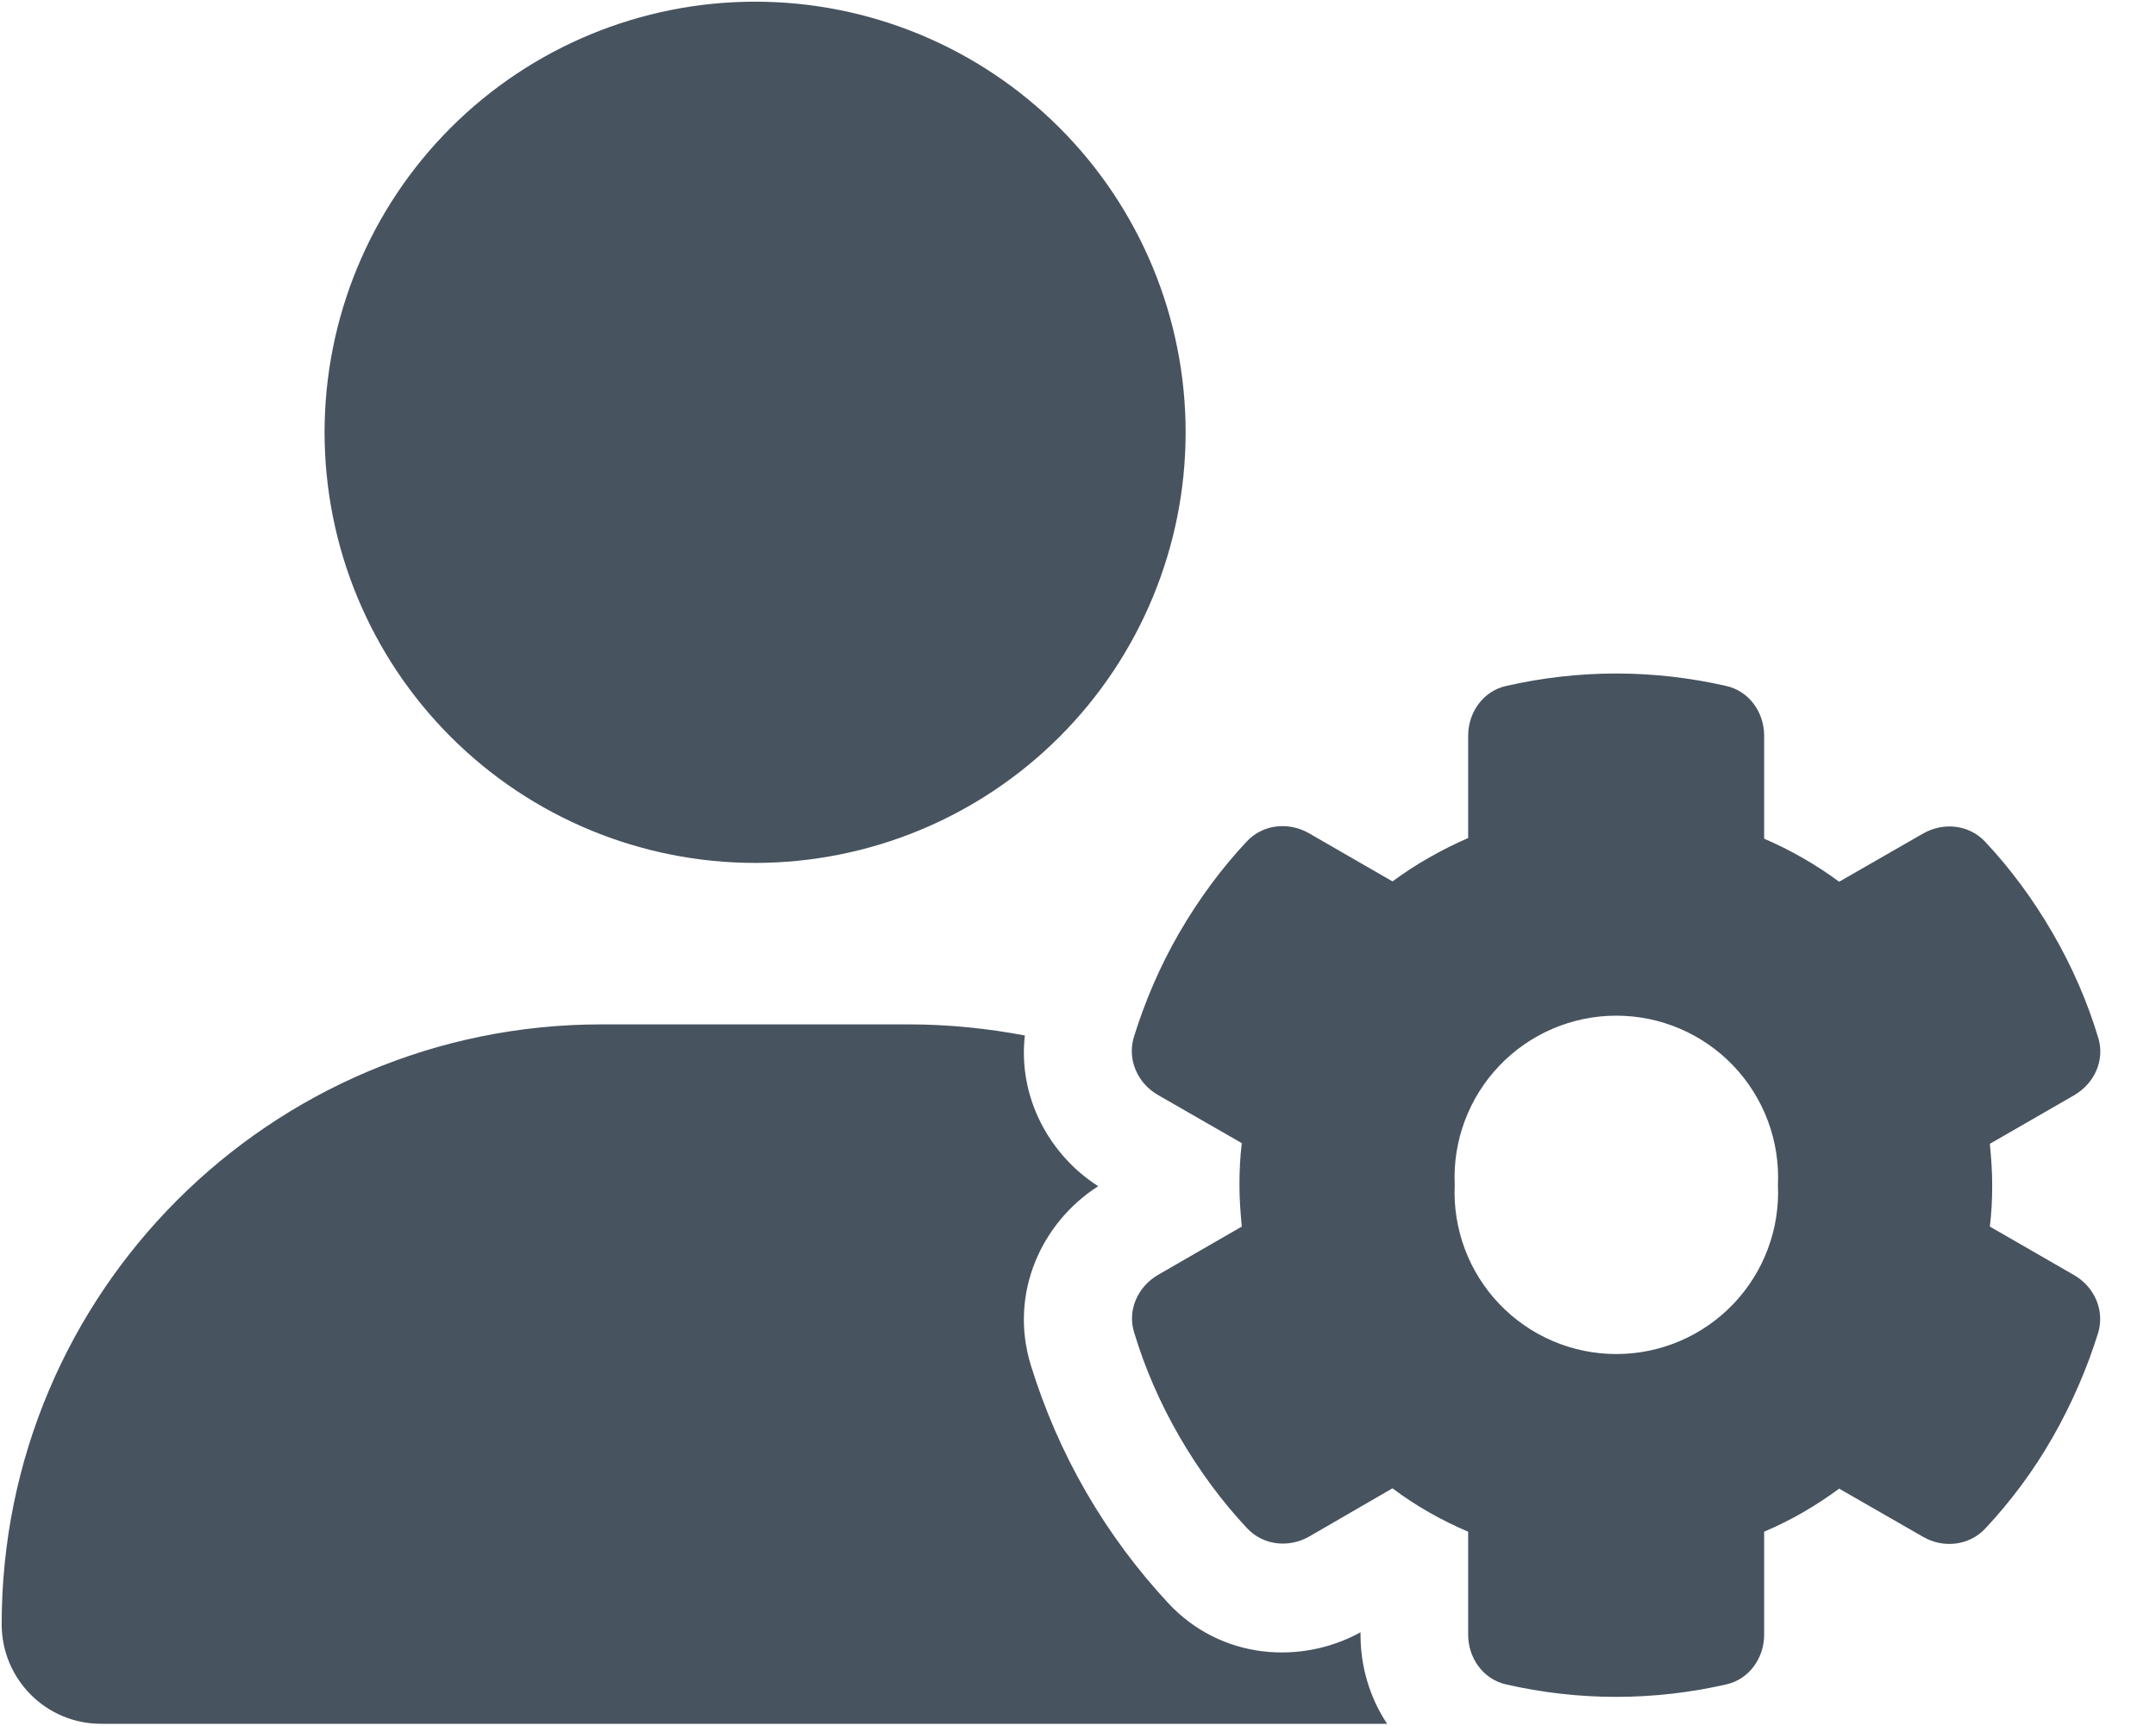 <svg width="641" height="513" viewBox="0 0 641 513" fill="none" xmlns="http://www.w3.org/2000/svg">
<g clip-path="url(#clip0_104_2922)">
<path d="M224.5 0.5C258.448 0.5 291.005 13.986 315.01 37.99C339.014 61.995 352.5 94.552 352.5 128.5C352.5 162.448 339.014 195.005 315.01 219.01C291.005 243.014 258.448 256.5 224.5 256.5C190.552 256.5 157.995 243.014 133.99 219.01C109.986 195.005 96.5 162.448 96.5 128.5C96.5 94.552 109.986 61.995 133.99 37.99C157.995 13.986 190.552 0.5 224.5 0.5ZM178.8 304.5H270.2C282 304.5 293.6 305.7 304.7 307.8C302.6 326.3 312.1 343.4 326.5 352.6C309.9 363.2 299.8 384.2 306.5 405.9C310.5 418.8 315.9 431.4 322.9 443.5C329.9 455.6 338.1 466.6 347.3 476.5C363 493.4 386.9 494.9 404.5 485.2V486.1C404.5 495.3 407.2 504.6 412.4 512.4H30.2C13.8 512.5 0.5 499.2 0.5 482.8C0.5 384.3 80.3 304.5 178.8 304.5ZM436.5 218.7C436.5 211.7 441 205.4 447.8 203.9C458.3 201.5 469.3 200.2 480.5 200.2C491.7 200.2 502.7 201.5 513.2 203.9C520 205.4 524.5 211.7 524.5 218.7V249.3C532.4 252.7 539.9 257 546.8 262.1L571.7 247.8C577.8 244.3 585.4 245.1 590.2 250.2C597.8 258.3 604.5 267.4 610.3 277.4C616.1 287.4 620.6 297.8 623.8 308.4C625.9 315.1 622.7 322.1 616.6 325.6L591.6 340C592 344 592.3 348.1 592.3 352.3C592.3 356.5 592.1 360.5 591.6 364.6L616.6 379C622.7 382.5 625.8 389.5 623.8 396.2C620.5 406.8 616 417.2 610.3 427.2C604.6 437.2 597.8 446.3 590.2 454.4C585.4 459.5 577.7 460.3 571.7 456.8L546.8 442.5C539.9 447.6 532.5 451.9 524.5 455.3V485.9C524.5 492.9 520 499.2 513.2 500.7C502.7 503.1 491.7 504.4 480.5 504.4C469.3 504.4 458.3 503.1 447.8 500.7C441 499.2 436.5 492.9 436.5 485.9V455.3C428.5 451.9 420.9 447.6 414 442.4L389.3 456.7C383.2 460.2 375.6 459.4 370.8 454.3C363.2 446.2 356.5 437.1 350.7 427.1C344.9 417.1 340.4 406.7 337.2 396.1C335.1 389.4 338.3 382.4 344.4 378.9L369.2 364.6C368.8 360.5 368.5 356.4 368.5 352.2C368.5 348 368.7 343.9 369.2 339.8L344.3 325.5C338.2 322 335.1 315 337.1 308.3C340.4 297.7 344.8 287.3 350.6 277.3C356.4 267.3 363.1 258.2 370.7 250.1C375.5 245 383.1 244.2 389.2 247.7L414 262C420.9 256.9 428.5 252.6 436.5 249.1V218.7ZM528.6 352.2C528.896 345.706 527.873 339.218 525.592 333.131C523.311 327.043 519.819 321.48 515.328 316.78C510.837 312.079 505.44 308.338 499.462 305.782C493.485 303.225 487.051 301.907 480.55 301.907C474.049 301.907 467.615 303.225 461.638 305.782C455.66 308.338 450.263 312.079 445.772 316.78C441.281 321.48 437.789 327.043 435.508 333.131C433.227 339.218 432.204 345.706 432.5 352.2C432.204 358.694 433.227 365.182 435.508 371.269C437.789 377.357 441.281 382.92 445.772 387.62C450.263 392.321 455.66 396.062 461.638 398.618C467.615 401.175 474.049 402.493 480.55 402.493C487.051 402.493 493.485 401.175 499.462 398.618C505.44 396.062 510.837 392.321 515.328 387.62C519.819 382.92 523.311 377.357 525.592 371.269C527.873 365.182 528.896 358.694 528.6 352.2Z" fill="#47535F"/>
</g>
<defs>
<clipPath id="clip0_104_2922">
<rect width="640" height="512" fill="white" transform="translate(0.5 0.5)"/>
</clipPath>
</defs>
</svg>
